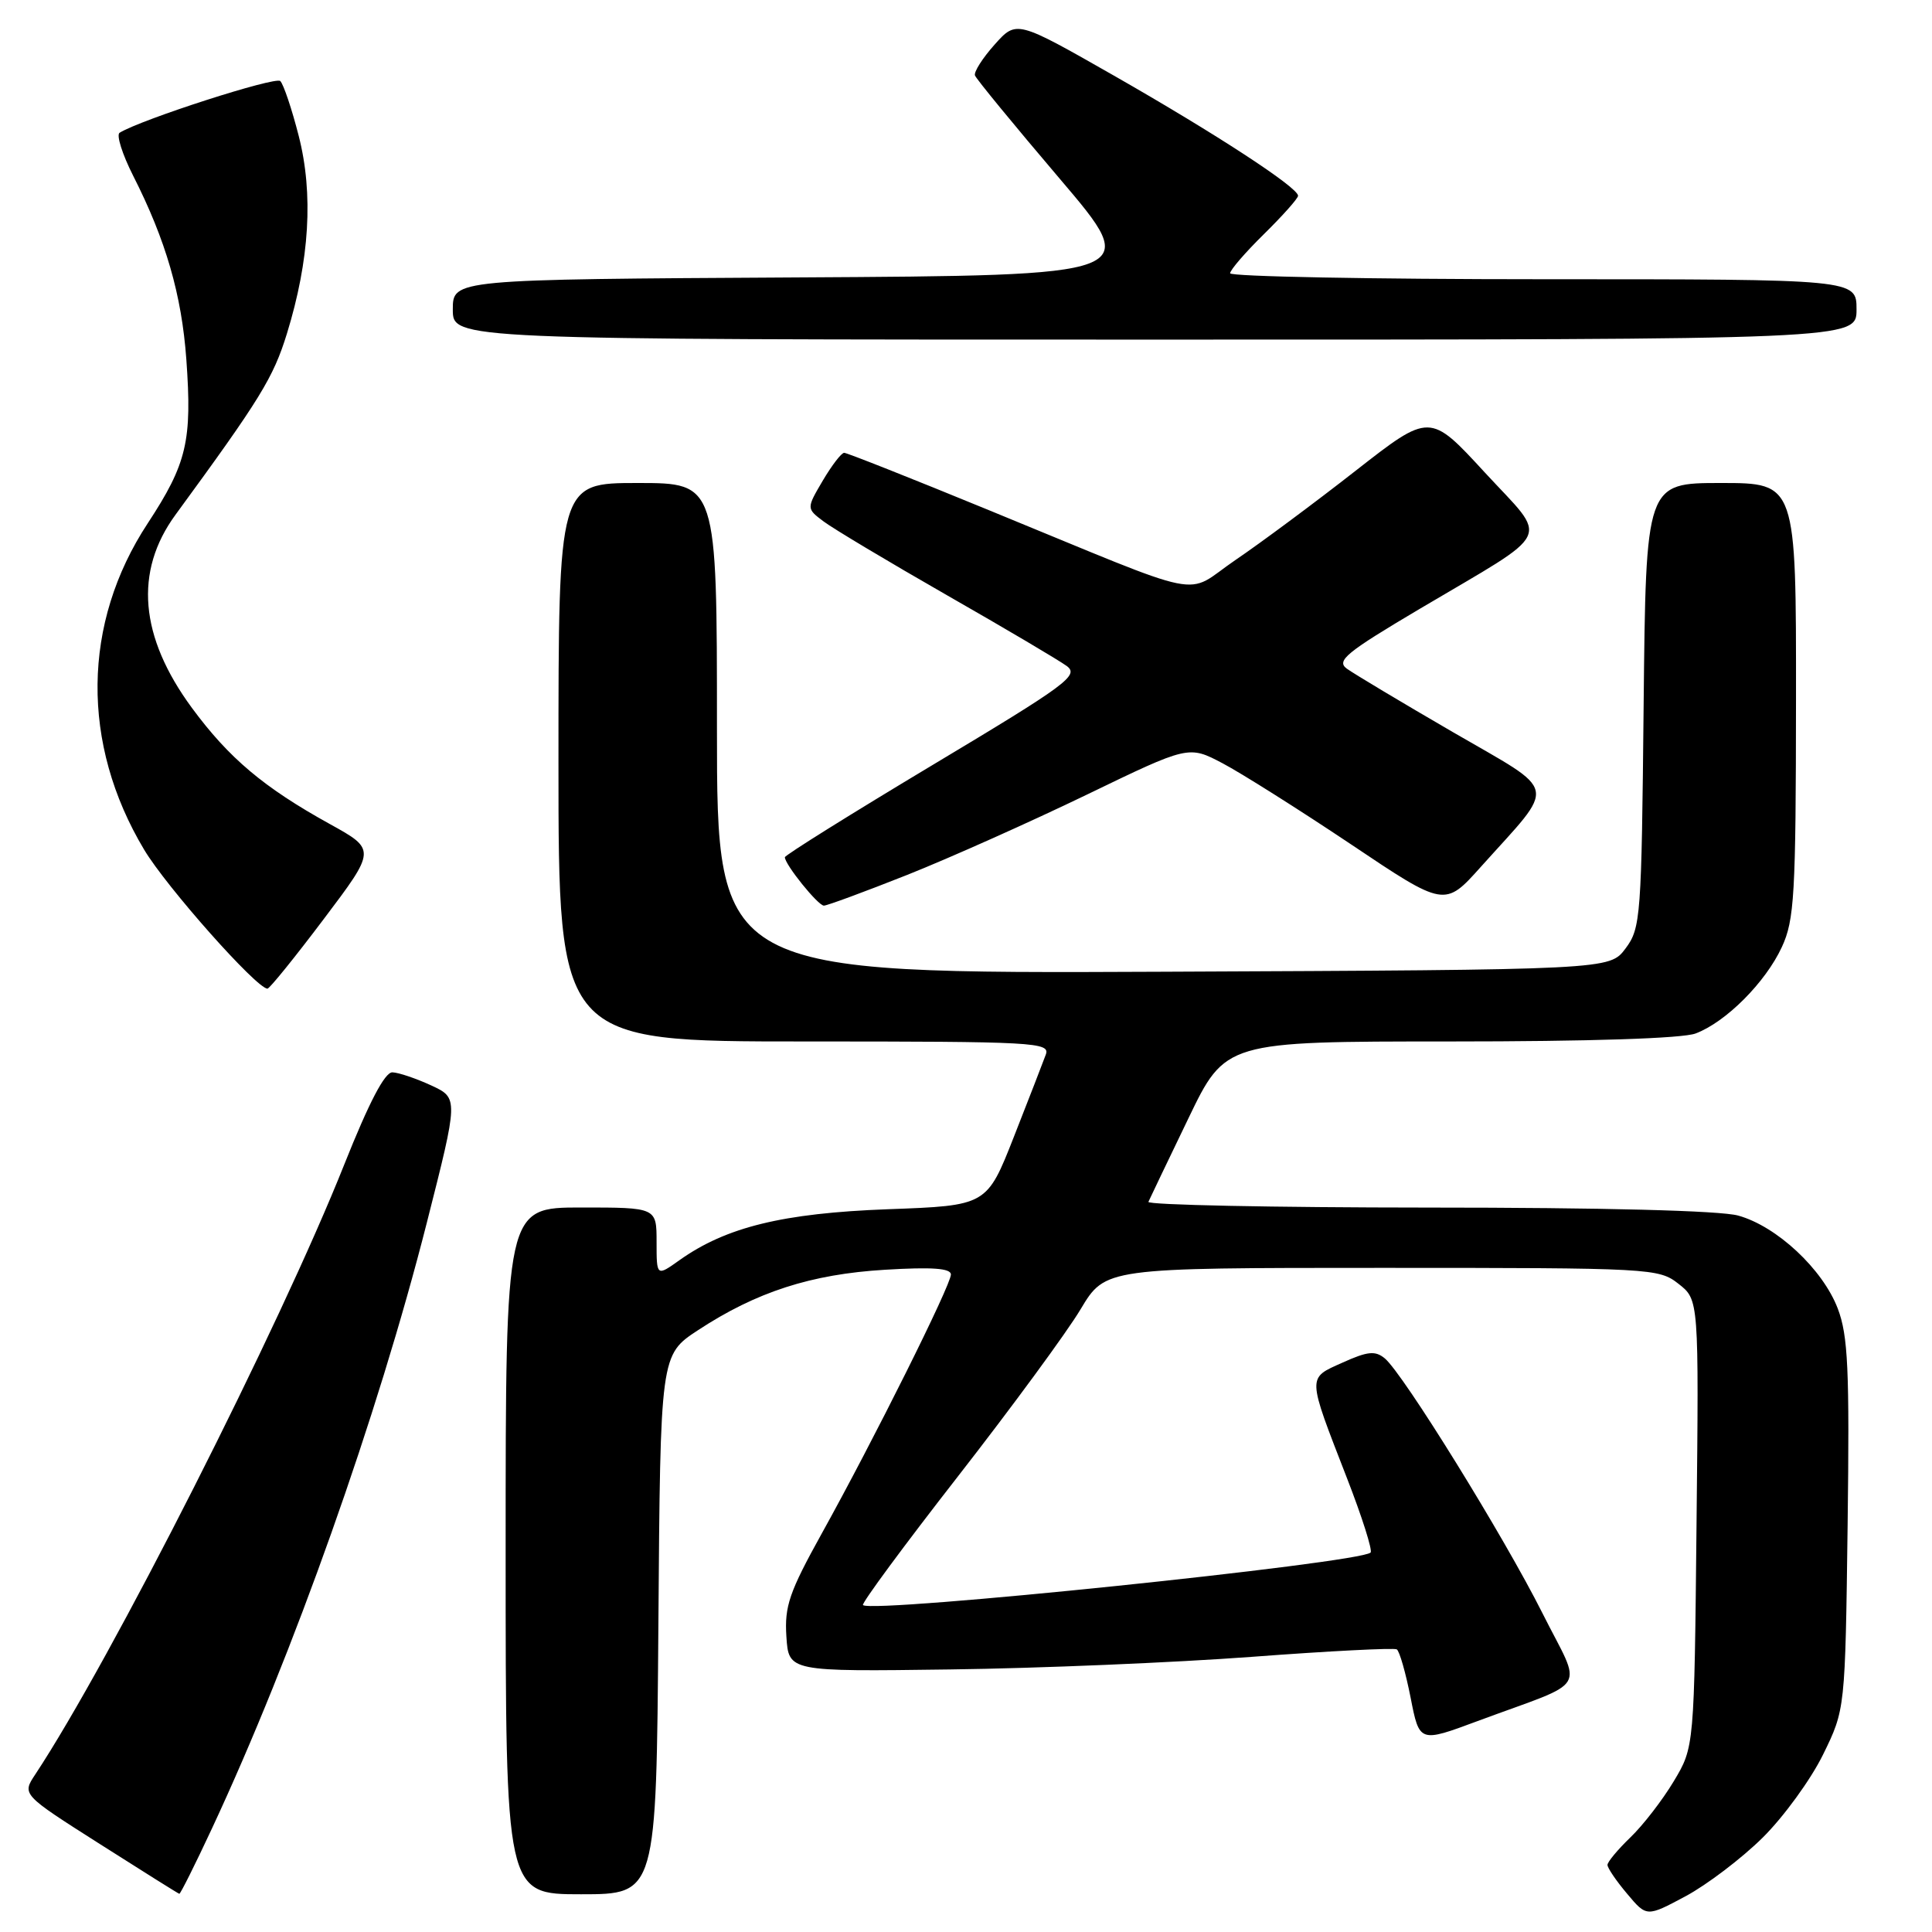 <?xml version="1.0" encoding="UTF-8" standalone="no"?>
<!DOCTYPE svg PUBLIC "-//W3C//DTD SVG 1.1//EN" "http://www.w3.org/Graphics/SVG/1.1/DTD/svg11.dtd" >
<svg xmlns="http://www.w3.org/2000/svg" xmlns:xlink="http://www.w3.org/1999/xlink" version="1.1" viewBox="0 0 256 256">
 <g >
 <path fill="currentColor"
d=" M 233.56 243.50 C 236.34 240.75 239.94 235.80 241.56 232.50 C 244.50 226.50 244.50 226.50 244.82 202.07 C 245.08 181.40 244.88 176.98 243.51 173.38 C 241.51 168.16 235.44 162.49 230.32 161.07 C 227.94 160.41 212.40 160.01 189.17 160.01 C 168.63 160.00 151.98 159.66 152.17 159.25 C 152.35 158.84 154.72 153.89 157.44 148.25 C 162.37 138.00 162.37 138.00 192.12 138.00 C 210.66 138.00 222.93 137.60 224.68 136.94 C 228.69 135.43 233.93 130.18 236.10 125.50 C 237.77 121.90 237.96 118.62 237.98 92.75 C 238.00 64.00 238.00 64.00 228.04 64.00 C 218.09 64.00 218.09 64.00 217.79 93.43 C 217.51 121.56 217.41 122.98 215.39 125.68 C 213.28 128.50 213.28 128.50 154.14 128.76 C 95.00 129.02 95.00 129.02 95.00 96.51 C 95.00 64.00 95.00 64.00 84.50 64.00 C 74.00 64.00 74.00 64.00 74.00 101.00 C 74.00 138.00 74.00 138.00 106.61 138.00 C 137.24 138.00 139.18 138.11 138.57 139.75 C 138.22 140.71 136.32 145.61 134.35 150.62 C 130.76 159.75 130.76 159.75 117.63 160.23 C 103.73 160.75 96.20 162.59 90.02 166.99 C 87.00 169.14 87.00 169.14 87.00 164.57 C 87.00 160.00 87.00 160.00 77.00 160.00 C 67.00 160.00 67.00 160.00 67.00 205.50 C 67.00 251.00 67.00 251.00 76.99 251.00 C 86.97 251.00 86.97 251.00 87.24 215.26 C 87.50 179.53 87.50 179.53 92.50 176.25 C 100.23 171.18 107.47 168.84 117.25 168.25 C 123.50 167.87 126.00 168.05 126.00 168.88 C 126.00 170.28 115.73 190.88 108.88 203.21 C 104.59 210.95 103.94 212.83 104.20 216.84 C 104.50 221.50 104.50 221.50 125.90 221.21 C 137.67 221.06 155.66 220.30 165.87 219.54 C 176.07 218.77 184.72 218.33 185.08 218.55 C 185.44 218.77 186.26 221.64 186.91 224.93 C 188.08 230.92 188.08 230.92 195.79 228.05 C 210.85 222.46 209.70 224.36 204.39 213.77 C 199.29 203.61 185.93 182.02 183.49 179.99 C 182.23 178.95 181.22 179.05 177.90 180.55 C 173.18 182.67 173.16 182.15 178.48 195.86 C 180.48 201.00 181.89 205.44 181.61 205.72 C 180.21 207.12 115.49 213.82 114.35 212.68 C 114.13 212.46 119.79 204.79 126.93 195.63 C 134.06 186.48 141.38 176.51 143.18 173.49 C 146.47 168.00 146.47 168.00 183.10 168.00 C 218.88 168.00 219.79 168.05 222.42 170.12 C 225.11 172.23 225.11 172.23 224.80 201.87 C 224.50 231.50 224.50 231.50 221.78 236.03 C 220.29 238.52 217.70 241.87 216.03 243.47 C 214.37 245.07 213.00 246.71 213.00 247.11 C 213.00 247.52 214.17 249.24 215.60 250.93 C 218.19 254.02 218.19 254.02 223.35 251.26 C 226.18 249.74 230.78 246.25 233.56 243.50 Z  M 28.10 242.25 C 38.80 219.34 50.06 187.59 56.56 162.00 C 60.75 145.50 60.75 145.50 57.13 143.82 C 55.13 142.90 52.83 142.12 52.00 142.09 C 50.99 142.05 48.90 146.07 45.63 154.27 C 37.09 175.75 14.66 220.02 4.66 235.14 C 2.91 237.78 2.91 237.78 13.21 244.33 C 18.87 247.93 23.62 250.91 23.76 250.94 C 23.90 250.97 25.86 247.06 28.10 242.25 Z  M 42.89 121.79 C 49.84 112.58 49.84 112.58 43.67 109.17 C 34.94 104.34 30.33 100.45 25.43 93.80 C 18.49 84.37 17.75 75.73 23.26 68.20 C 34.50 52.84 36.21 50.06 38.02 44.20 C 41.02 34.47 41.55 25.69 39.58 18.00 C 38.67 14.44 37.57 11.17 37.14 10.74 C 36.50 10.10 18.71 15.83 15.85 17.59 C 15.39 17.87 16.20 20.43 17.64 23.28 C 21.98 31.83 24.07 39.06 24.69 47.61 C 25.47 58.43 24.77 61.42 19.57 69.35 C 10.88 82.57 10.70 98.54 19.09 112.57 C 22.04 117.52 34.01 131.00 35.44 131.00 C 35.72 131.00 39.07 126.86 42.89 121.79 Z  M 120.23 115.92 C 125.88 113.67 136.57 108.89 144.00 105.30 C 157.50 98.77 157.50 98.77 162.00 101.14 C 164.47 102.44 172.11 107.26 178.97 111.85 C 191.43 120.21 191.43 120.21 196.23 114.85 C 206.34 103.58 206.69 105.24 192.55 97.03 C 185.71 93.06 179.38 89.27 178.46 88.60 C 177.03 87.55 178.36 86.46 188.15 80.66 C 206.15 70.00 205.27 71.85 196.73 62.59 C 189.46 54.69 189.46 54.69 179.61 62.39 C 174.19 66.63 167.04 71.94 163.71 74.20 C 156.67 78.98 160.82 79.81 131.01 67.59 C 120.84 63.41 112.22 60.00 111.86 60.00 C 111.49 60.00 110.22 61.66 109.02 63.69 C 106.85 67.38 106.85 67.38 109.14 69.10 C 110.40 70.05 117.74 74.44 125.46 78.86 C 133.18 83.27 140.33 87.50 141.35 88.25 C 143.02 89.49 141.40 90.69 123.60 101.35 C 112.82 107.81 104.00 113.32 104.00 113.59 C 104.00 114.55 108.39 120.00 109.17 120.00 C 109.60 120.00 114.58 118.16 120.23 115.92 Z  M 246.00 41.00 C 246.00 37.00 246.00 37.00 204.50 37.00 C 181.68 37.00 163.00 36.64 163.00 36.21 C 163.00 35.77 165.03 33.43 167.50 31.00 C 169.97 28.57 172.00 26.29 172.00 25.94 C 172.00 24.84 161.11 17.73 147.60 10.02 C 134.69 2.66 134.69 2.66 131.79 5.91 C 130.19 7.70 129.02 9.54 129.19 10.00 C 129.36 10.47 134.41 16.62 140.41 23.67 C 151.33 36.50 151.33 36.50 105.66 36.76 C 60.00 37.02 60.00 37.02 60.00 41.01 C 60.00 45.00 60.00 45.00 153.00 45.00 C 246.00 45.00 246.00 45.00 246.00 41.00 Z "/>
</g>
</svg>
